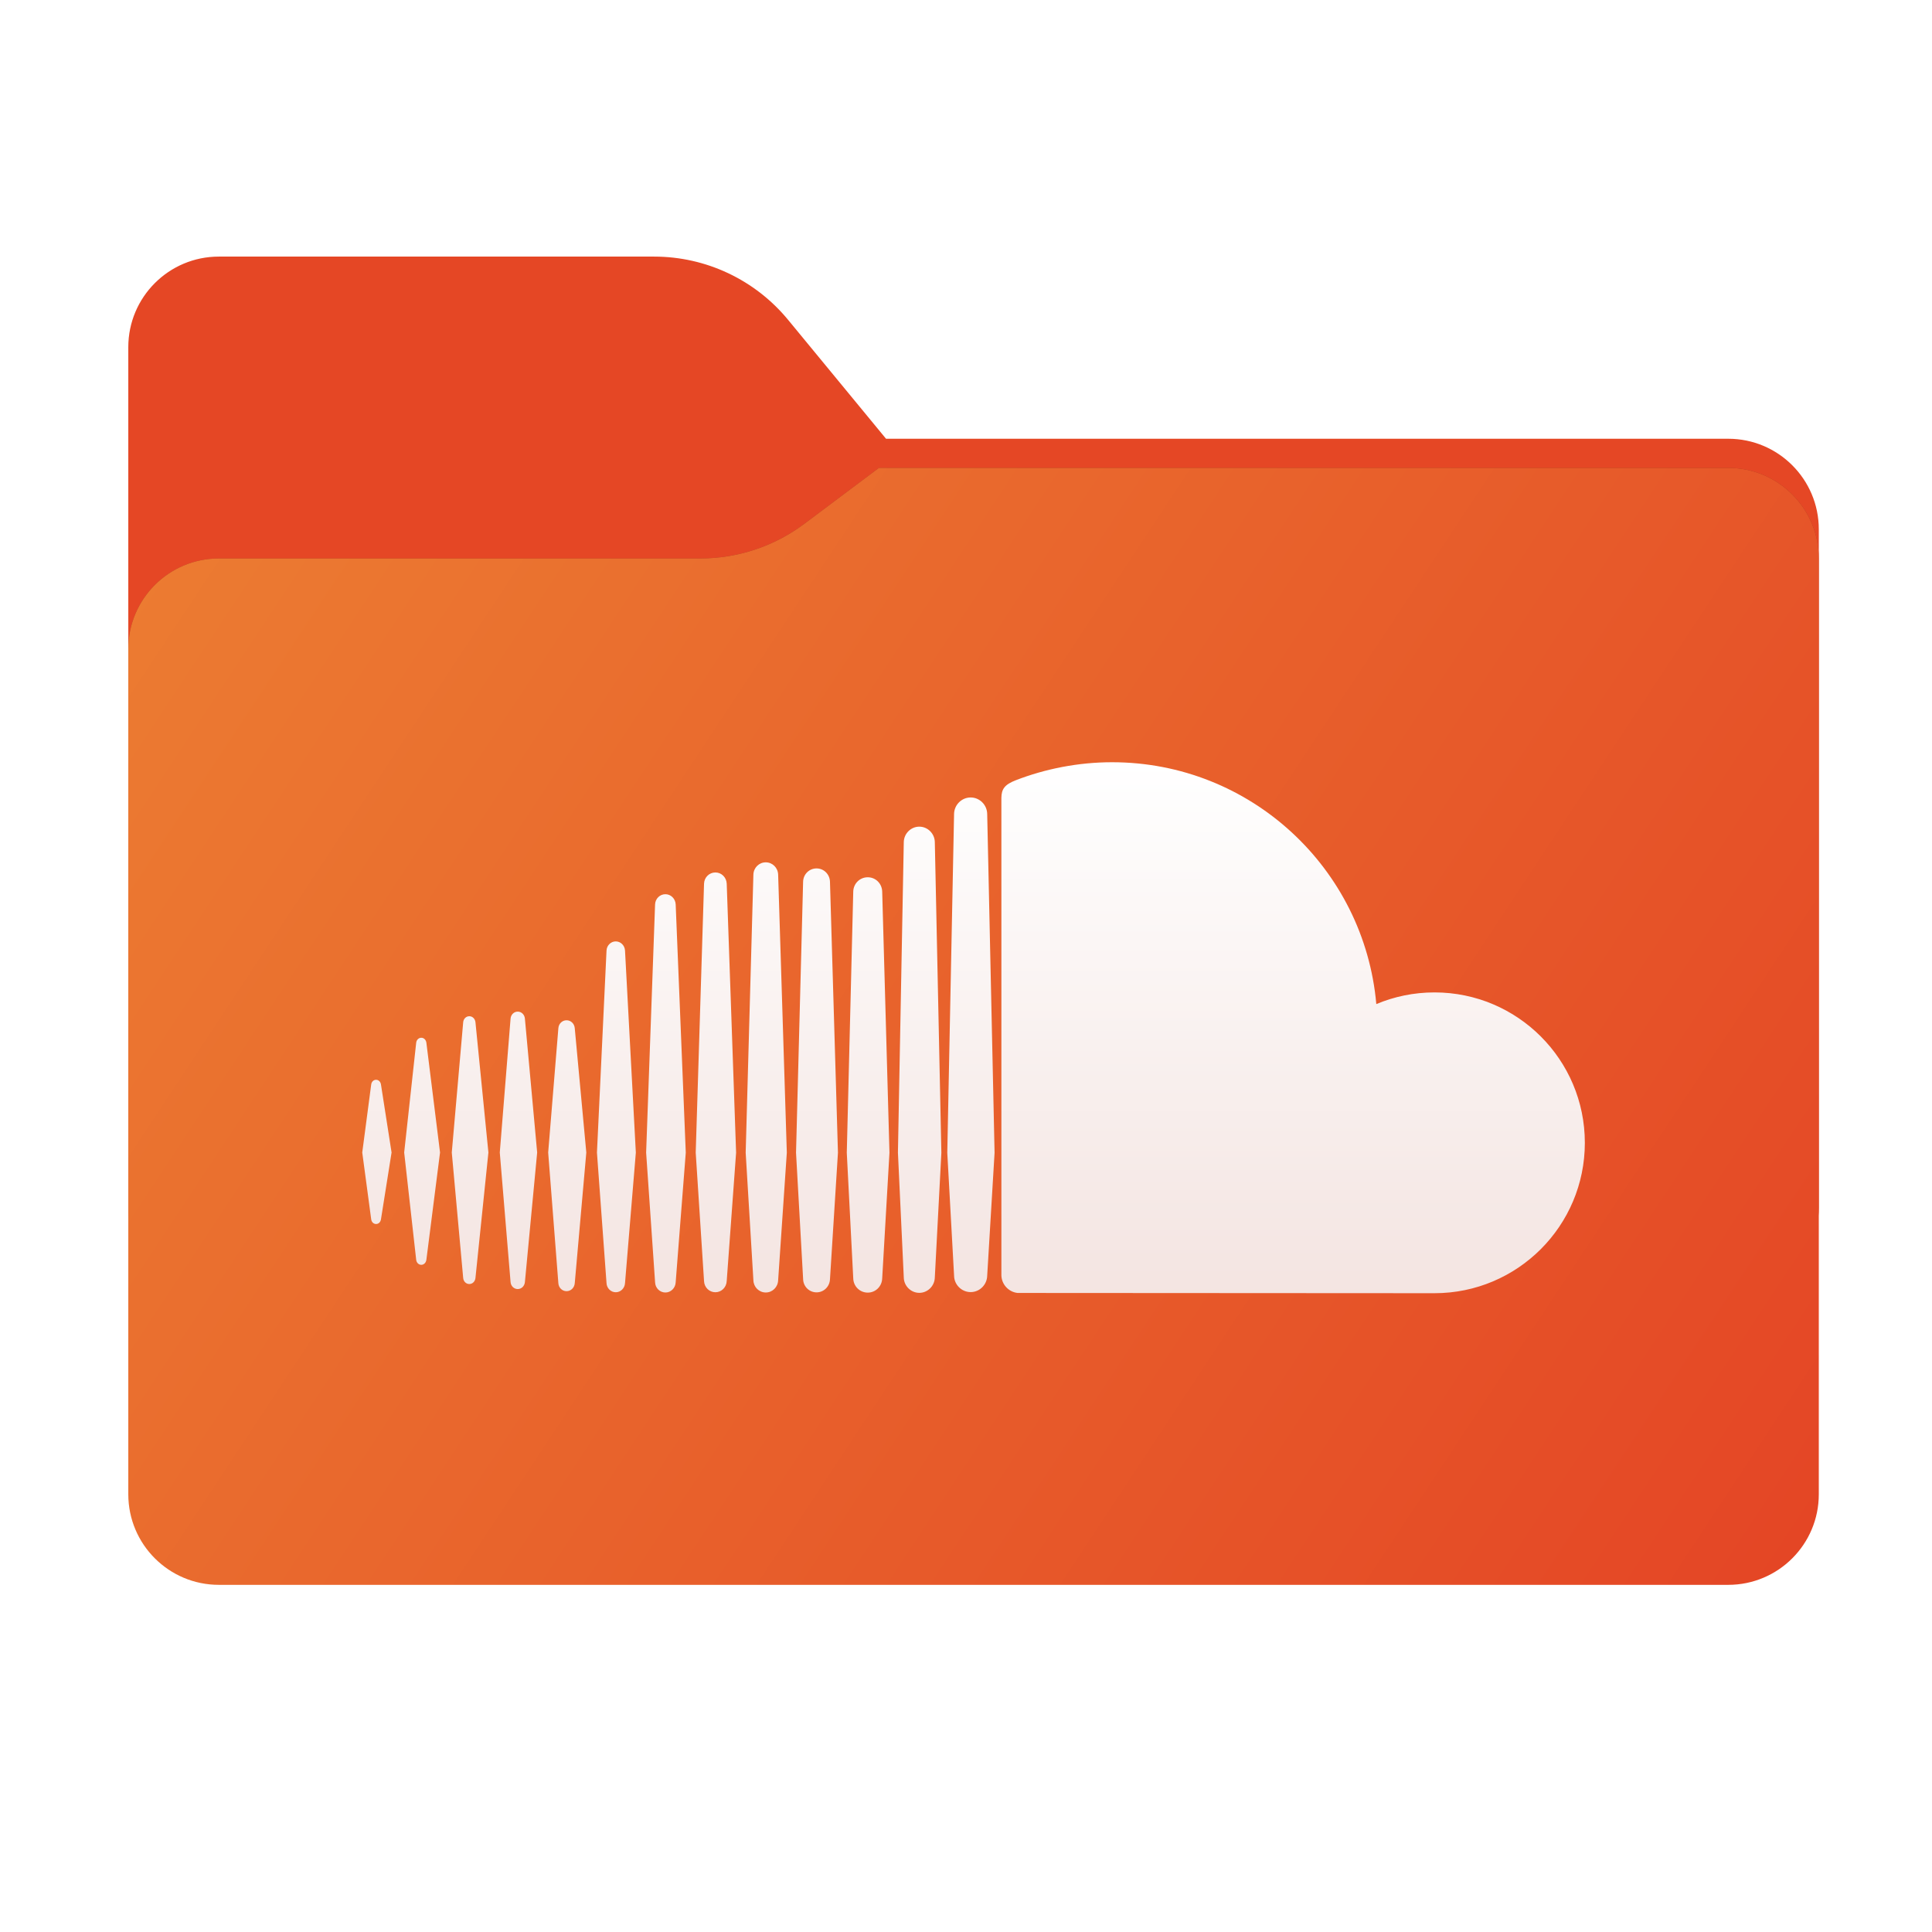<svg width="256" height="256" viewBox="0 0 256 256" fill="none" xmlns="http://www.w3.org/2000/svg">
<path fill-rule="evenodd" clip-rule="evenodd" d="M104.425 42.378C100.056 37.073 93.544 34 86.671 34H29C22.373 34 17 39.373 17 46V58.137V68.2V160C17 166.627 22.373 172 29 172H229C235.627 172 241 166.627 241 160V70.137C241 63.51 235.627 58.137 229 58.137H117.404L104.425 42.378Z" fill="#E54725"/>
<mask id="mask0_522_13079" style="mask-type:alpha" maskUnits="userSpaceOnUse" x="17" y="34" width="224" height="138">
<path fill-rule="evenodd" clip-rule="evenodd" d="M104.425 42.378C100.056 37.073 93.544 34 86.671 34H29C22.373 34 17 39.373 17 46V58.137V68.2V160C17 166.627 22.373 172 29 172H229C235.627 172 241 166.627 241 160V70.137C241 63.51 235.627 58.137 229 58.137H117.404L104.425 42.378Z" fill="url(#paint0_linear_522_13079)"/>
</mask>
<g mask="url(#mask0_522_13079)">
<g style="mix-blend-mode:multiply" filter="url(#filter0_f_522_13079)">
<path fill-rule="evenodd" clip-rule="evenodd" d="M92.789 74C97.764 74 102.605 72.387 106.586 69.402L116.459 62H229C235.627 62 241 67.373 241 74V108V160C241 166.627 235.627 172 229 172H29C22.373 172 17 166.627 17 160L17 108V86C17 79.373 22.373 74 29 74H87H92.789Z" fill="black" fill-opacity="0.3"/>
</g>
</g>
<g filter="url(#filter1_ii_522_13079)">
<path fill-rule="evenodd" clip-rule="evenodd" d="M92.789 74C97.764 74 102.605 72.387 106.586 69.402L116.459 62H229C235.627 62 241 67.373 241 74V108V198C241 204.627 235.627 210 229 210H29C22.373 210 17 204.627 17 198L17 108V86C17 79.373 22.373 74 29 74H87H92.789Z" fill="url(#paint1_linear_522_13079)"/>
</g>
<path d="M49.835 143.078C49.497 143.078 49.228 143.339 49.185 143.712L48 152.711L49.185 161.554C49.228 161.927 49.496 162.187 49.835 162.187C50.162 162.187 50.429 161.929 50.481 161.558L51.885 152.711L50.481 143.71C50.43 143.339 50.16 143.078 49.835 143.078ZM56.497 138.162C56.441 137.775 56.164 137.508 55.823 137.508C55.479 137.508 55.195 137.784 55.148 138.162C55.148 138.165 53.556 152.711 53.556 152.711L55.148 166.938C55.194 167.319 55.478 167.595 55.823 167.595C56.162 167.595 56.439 167.326 56.495 166.941L58.307 152.711L56.497 138.162ZM81.592 124.741C80.938 124.741 80.398 125.276 80.367 125.956L79.099 152.723L80.367 170.021C80.4 170.697 80.938 171.23 81.592 171.23C82.242 171.23 82.78 170.695 82.818 170.018V170.023L84.252 152.723L82.818 125.956C82.78 125.276 82.241 124.741 81.592 124.741ZM68.603 134.045C68.102 134.045 67.692 134.445 67.652 134.98L66.224 152.716L67.652 169.875C67.69 170.406 68.102 170.807 68.603 170.807C69.1 170.807 69.509 170.406 69.553 169.875L71.177 152.716L69.553 134.977C69.509 134.445 69.1 134.045 68.603 134.045ZM94.791 171.229C95.601 171.229 96.259 170.575 96.293 169.739L97.537 152.732L96.294 117.095C96.261 116.258 95.603 115.605 94.793 115.605C93.975 115.605 93.315 116.26 93.289 117.096L92.186 152.73L93.289 169.744C93.315 170.574 93.975 171.229 94.791 171.229ZM121.812 171.309C122.928 171.309 123.848 170.391 123.868 169.262L124.736 152.742L123.868 111.584C123.849 110.457 122.927 109.537 121.812 109.537C120.696 109.537 119.774 110.455 119.756 111.586L118.981 152.728C118.981 152.754 119.756 169.272 119.756 169.272C119.774 170.391 120.697 171.309 121.812 171.309ZM108.199 171.244C109.169 171.244 109.951 170.466 109.978 169.473V169.485L111.033 152.735L109.976 116.84C109.95 115.847 109.167 115.07 108.197 115.07C107.22 115.07 106.437 115.847 106.416 116.84L105.478 152.737L106.418 169.483C106.439 170.466 107.221 171.244 108.199 171.244ZM75.072 171.088C75.649 171.088 76.116 170.626 76.159 170.018L77.689 152.716L76.159 136.257C76.118 135.649 75.651 135.191 75.072 135.191C74.487 135.191 74.02 135.653 73.984 136.264L72.637 152.716L73.984 170.016C74.022 170.626 74.487 171.088 75.072 171.088ZM62.187 170.14C62.608 170.14 62.95 169.807 62.999 169.347L64.716 152.712L63 135.451C62.95 134.989 62.608 134.656 62.187 134.656C61.76 134.656 61.418 134.991 61.375 135.451L59.863 152.712L61.375 169.344C61.417 169.805 61.758 170.14 62.187 170.14ZM114.98 116.243C113.926 116.243 113.08 117.081 113.06 118.154L112.203 152.739L113.06 169.38C113.081 170.439 113.924 171.278 114.98 171.278C116.032 171.278 116.872 170.441 116.896 169.368V169.382L117.858 152.74L116.896 118.15C116.872 117.081 116.032 116.243 114.98 116.243ZM88.167 171.264C88.895 171.264 89.496 170.669 89.531 169.911L90.869 152.728L89.531 119.838C89.494 119.079 88.895 118.487 88.167 118.487C87.432 118.487 86.832 119.081 86.801 119.838L85.616 152.728L86.803 169.919C86.832 170.669 87.431 171.264 88.167 171.264ZM103.108 169.642V169.633L104.258 152.733L103.108 115.896C103.08 114.981 102.359 114.264 101.468 114.264C100.573 114.264 99.852 114.98 99.828 115.896L98.806 152.732L99.829 169.64C99.853 170.546 100.575 171.262 101.469 171.262C102.361 171.262 103.078 170.546 103.108 169.635V169.642H103.108ZM190.076 131.499C187.346 131.499 184.741 132.051 182.368 133.046C180.783 115.088 165.723 101 147.353 101C142.858 101 138.477 101.885 134.607 103.382C133.104 103.964 132.703 104.563 132.689 105.725V168.967C132.705 170.187 133.651 171.202 134.841 171.323C134.891 171.328 189.719 171.356 190.074 171.356C201.078 171.356 210 162.434 210 151.428C210 140.423 201.08 131.499 190.076 131.499ZM128.616 105.669C127.419 105.669 126.436 106.652 126.419 107.859L125.52 152.747L126.421 169.039C126.436 170.229 127.419 171.21 128.616 171.21C129.809 171.21 130.792 170.229 130.809 169.021V169.04L131.786 152.747L130.809 107.856C130.792 106.652 129.809 105.669 128.616 105.669Z" fill="url(#paint2_linear_522_13079)"/>
<defs>
<filter id="filter0_f_522_13079" x="-20" y="25" width="298" height="184" filterUnits="userSpaceOnUse" color-interpolation-filters="sRGB">
<feFlood flood-opacity="0" result="BackgroundImageFix"/>
<feBlend mode="normal" in="SourceGraphic" in2="BackgroundImageFix" result="shape"/>
<feGaussianBlur stdDeviation="18.5" result="effect1_foregroundBlur_522_13079"/>
</filter>
<filter id="filter1_ii_522_13079" x="17" y="62" width="224" height="148" filterUnits="userSpaceOnUse" color-interpolation-filters="sRGB">
<feFlood flood-opacity="0" result="BackgroundImageFix"/>
<feBlend mode="normal" in="SourceGraphic" in2="BackgroundImageFix" result="shape"/>
<feColorMatrix in="SourceAlpha" type="matrix" values="0 0 0 0 0 0 0 0 0 0 0 0 0 0 0 0 0 0 127 0" result="hardAlpha"/>
<feOffset dy="4"/>
<feComposite in2="hardAlpha" operator="arithmetic" k2="-1" k3="1"/>
<feColorMatrix type="matrix" values="0 0 0 0 1 0 0 0 0 1 0 0 0 0 1 0 0 0 0.25 0"/>
<feBlend mode="normal" in2="shape" result="effect1_innerShadow_522_13079"/>
<feColorMatrix in="SourceAlpha" type="matrix" values="0 0 0 0 0 0 0 0 0 0 0 0 0 0 0 0 0 0 127 0" result="hardAlpha"/>
<feOffset dy="-4"/>
<feComposite in2="hardAlpha" operator="arithmetic" k2="-1" k3="1"/>
<feColorMatrix type="matrix" values="0 0 0 0 0 0 0 0 0 0 0 0 0 0 0 0 0 0 0.9 0"/>
<feBlend mode="soft-light" in2="effect1_innerShadow_522_13079" result="effect2_innerShadow_522_13079"/>
</filter>
<linearGradient id="paint0_linear_522_13079" x1="17" y1="34" x2="197.768" y2="215.142" gradientUnits="userSpaceOnUse">
<stop stop-color="#05815D"/>
<stop offset="1" stop-color="#0C575F"/>
</linearGradient>
<linearGradient id="paint1_linear_522_13079" x1="17" y1="62" x2="241" y2="210" gradientUnits="userSpaceOnUse">
<stop stop-color="#EC7D32"/>
<stop offset="1" stop-color="#E44525"/>
</linearGradient>
<linearGradient id="paint2_linear_522_13079" x1="128.992" y1="100.987" x2="128.992" y2="193.335" gradientUnits="userSpaceOnUse">
<stop stop-color="white"/>
<stop offset="1" stop-color="#F0DCD8"/>
</linearGradient>
</defs>
</svg>
